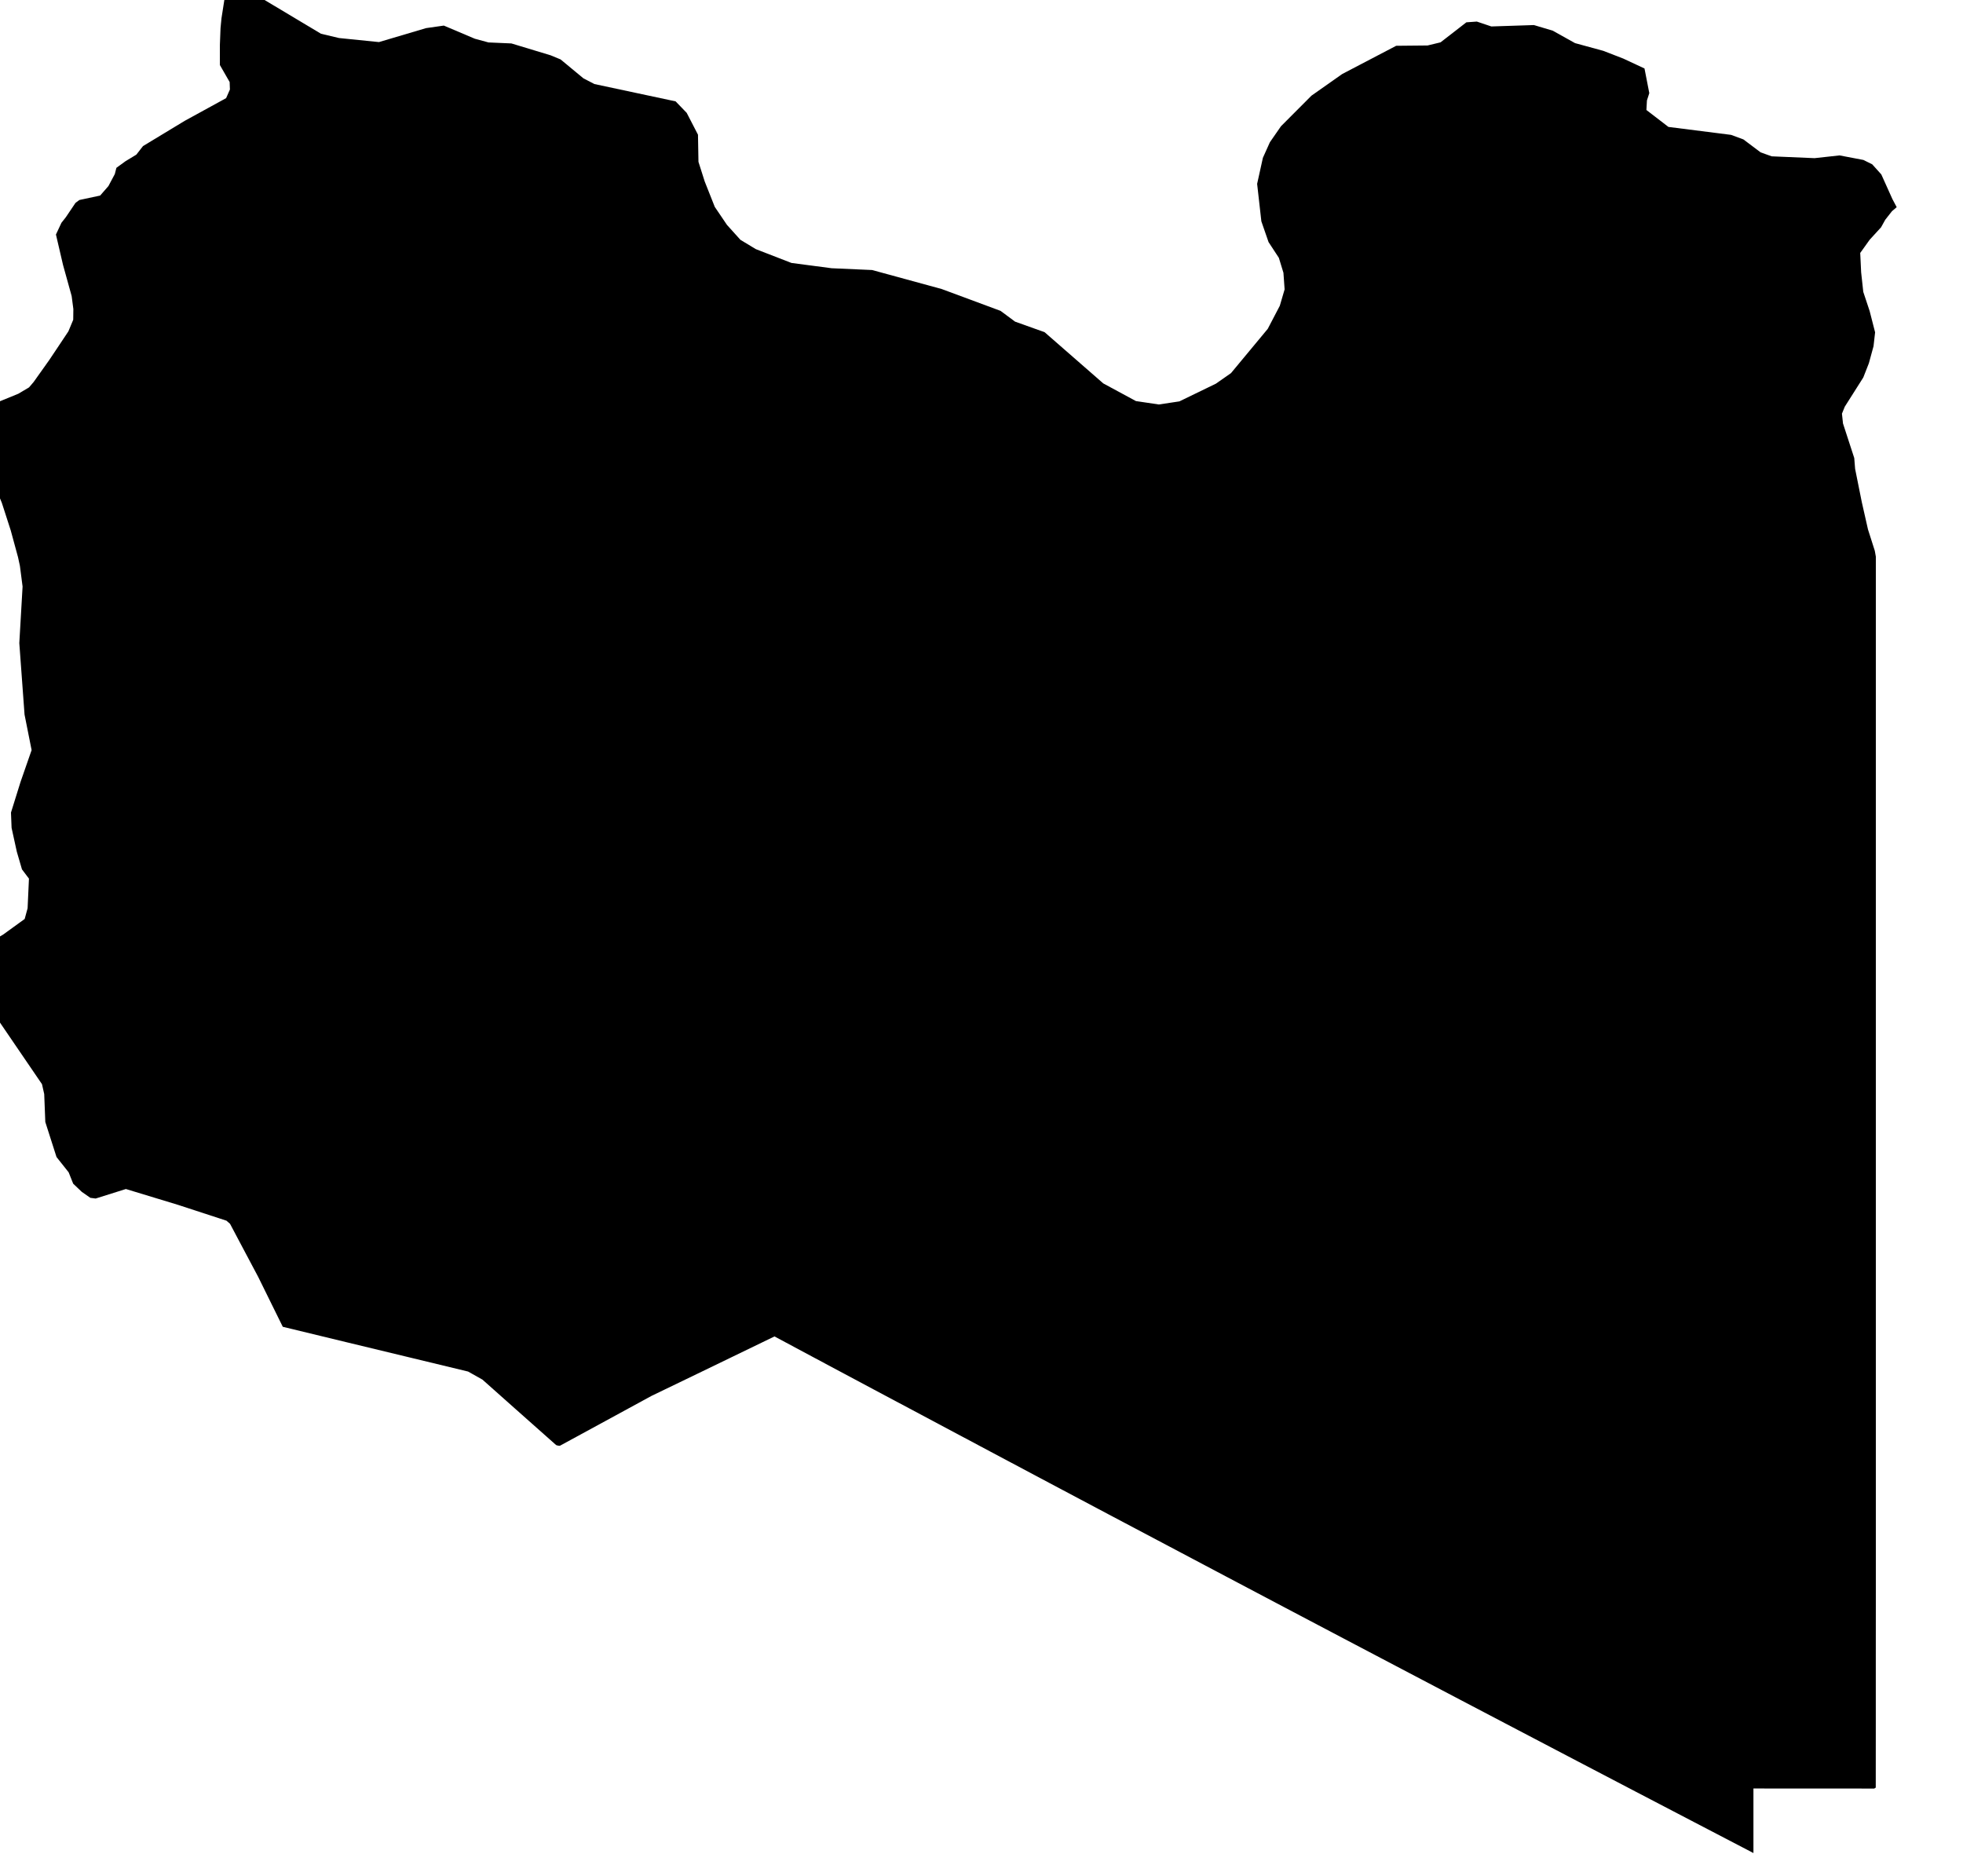 <svg xmlns="http://www.w3.org/2000/svg" viewBox="502 365 45 43"><path d="m 545.48,369.749 -0.108,0.092 -0.154,0.196 -0.097,0.174 -0.26,0.284 -0.217,0.303 0.021,0.443 0.049,0.45 0.146,0.439 0.125,0.488 -0.036,0.318 -0.107,0.391 -0.128,0.326 -0.424,0.669 -0.065,0.16 0.024,0.225 0.258,0.792 0.02,0.249 0.154,0.766 0.141,0.622 0.156,0.489 0.024,0.134 0,0.717 0,0.716 0,0.714 0,0.713 0,0.711 0,0.71 0,0.708 0,0.707 0,0.705 0,0.704 0,0.702 0,0.702 0,0.699 0,0.698 0,0.697 0,0.696 0,0.694 0,0.693 0,0.692 0,0.69 0,0.69 0,0.688 0,0.686 0,0.686 0,0.684 0,0.683 0,0.682 0,0.681 0,0.679 0,0.679 0,0.678 0,0.676 0,1.497 -10e-4,1.492 0,1.487 -0.001,1.482 -0.009,0.004 -0.008,0.006 -0.009,0.005 -0.009,0.006 -0.692,-10e-4 -0.692,0 -0.693,0 -0.692,-0.001 0,0.371 0,0.37 0,0.369 0,0.37 -1.345,-0.701 -1.344,-0.701 -1.345,-0.703 -1.344,-0.704 -1.345,-0.705 -1.344,-0.706 -1.345,-0.707 -1.344,-0.708 -1.345,-0.71 -1.344,-0.711 -1.345,-0.711 -1.344,-0.713 -1.345,-0.715 -1.344,-0.716 -1.345,-0.716 -1.345,-0.718 -0.928,-0.497 -1.002,0.485 -0.785,0.38 -1.034,0.499 0,0 -1.188,0.647 -0.912,0.496 -0.043,-0.004 -0.041,-0.012 -0.949,-0.842 -0.741,-0.659 -0.329,-0.185 -1.397,-0.337 -1.389,-0.335 -1.462,-0.354 -0.266,-0.539 -0.297,-0.603 -0.401,-0.755 -0.245,-0.463 -0.082,-0.072 -1.121,-0.366 -1.185,-0.36 -0.693,0.218 -0.122,-0.016 -0.196,-0.137 -0.197,-0.187 -0.104,-0.261 -0.278,-0.35 -0.257,-0.803 -0.025,-0.64 -0.051,-0.227 -0.617,-0.904 -0.561,-0.823 -0.373,-0.55 -0.072,-0.249 0.043,-0.306 0.15,-0.275 0.543,-0.325 0.49,-0.355 0.067,-0.246 0.031,-0.679 -0.16,-0.212 -0.118,-0.404 -0.12,-0.547 -0.014,-0.351 0.218,-0.699 0.255,-0.733 -0.162,-0.814 -0.12,-1.639 0.075,-1.296 -0.061,-0.472 -0.043,-0.199 -0.167,-0.614 -0.205,-0.635 -0.092,-0.223 -0.263,-0.513 -0.436,-0.637 -0.226,-0.392 0.31,-0.207 0.275,-0.162 0.335,-0.171 0.475,-0.194 0.246,-0.146 0.105,-0.123 0.357,-0.502 0.186,-0.278 0.254,-0.381 0.111,-0.266 0.003,-0.246 -0.039,-0.298 -0.198,-0.714 -0.162,-0.696 0.126,-0.269 0.101,-0.128 0.221,-0.328 0.088,-0.066 0.477,-0.102 0.19,-0.218 0.146,-0.274 0.037,-0.144 0.208,-0.151 0.249,-0.151 0.153,-0.196 0.502,-0.304 0.458,-0.277 0.533,-0.292 0.412,-0.226 0.087,-0.198 -0.006,-0.171 -0.224,-0.39 0,-0.462 0.015,-0.384 0.022,-0.227 0.099,-0.633 0.006,-0.089 0.428,0.211 0.439,0.084 1.309,0.783 0.413,0.098 0.916,0.093 1.079,-0.32 0.408,-0.058 0.71,0.301 0.313,0.085 0.526,0.023 0.899,0.272 0.229,0.095 0.524,0.434 0.251,0.13 1.861,0.397 0.254,0.263 0.259,0.501 0.011,0.622 0.143,0.45 0.231,0.583 0.279,0.412 0.309,0.343 0.355,0.214 0.816,0.316 0.92,0.121 0.928,0.041 1.593,0.435 1.351,0.501 0.333,0.247 0.677,0.242 1.345,1.174 0.749,0.405 0.525,0.078 0.471,-0.071 0.837,-0.406 0.346,-0.242 0.842,-1.014 0.277,-0.53 0.11,-0.375 -0.027,-0.381 -0.105,-0.343 -0.236,-0.36 -0.165,-0.476 -0.097,-0.859 0.132,-0.597 0.161,-0.358 0.254,-0.366 0.699,-0.701 0.703,-0.495 1.239,-0.648 0.719,-0.007 0.298,-0.072 0.592,-0.459 0.24,-0.017 0.332,0.112 0.976,-0.032 0.43,0.128 0.513,0.286 0.648,0.177 0.457,0.177 0.487,0.227 0.11,0.565 -0.054,0.168 -0.012,0.219 0.505,0.388 1.435,0.182 0.283,0.104 0.395,0.297 0.254,0.091 0.983,0.042 0.573,-0.063 0.546,0.104 0.202,0.1 0.209,0.232 0.253,0.562 z" name="Libya" id="ly"></path></svg>
